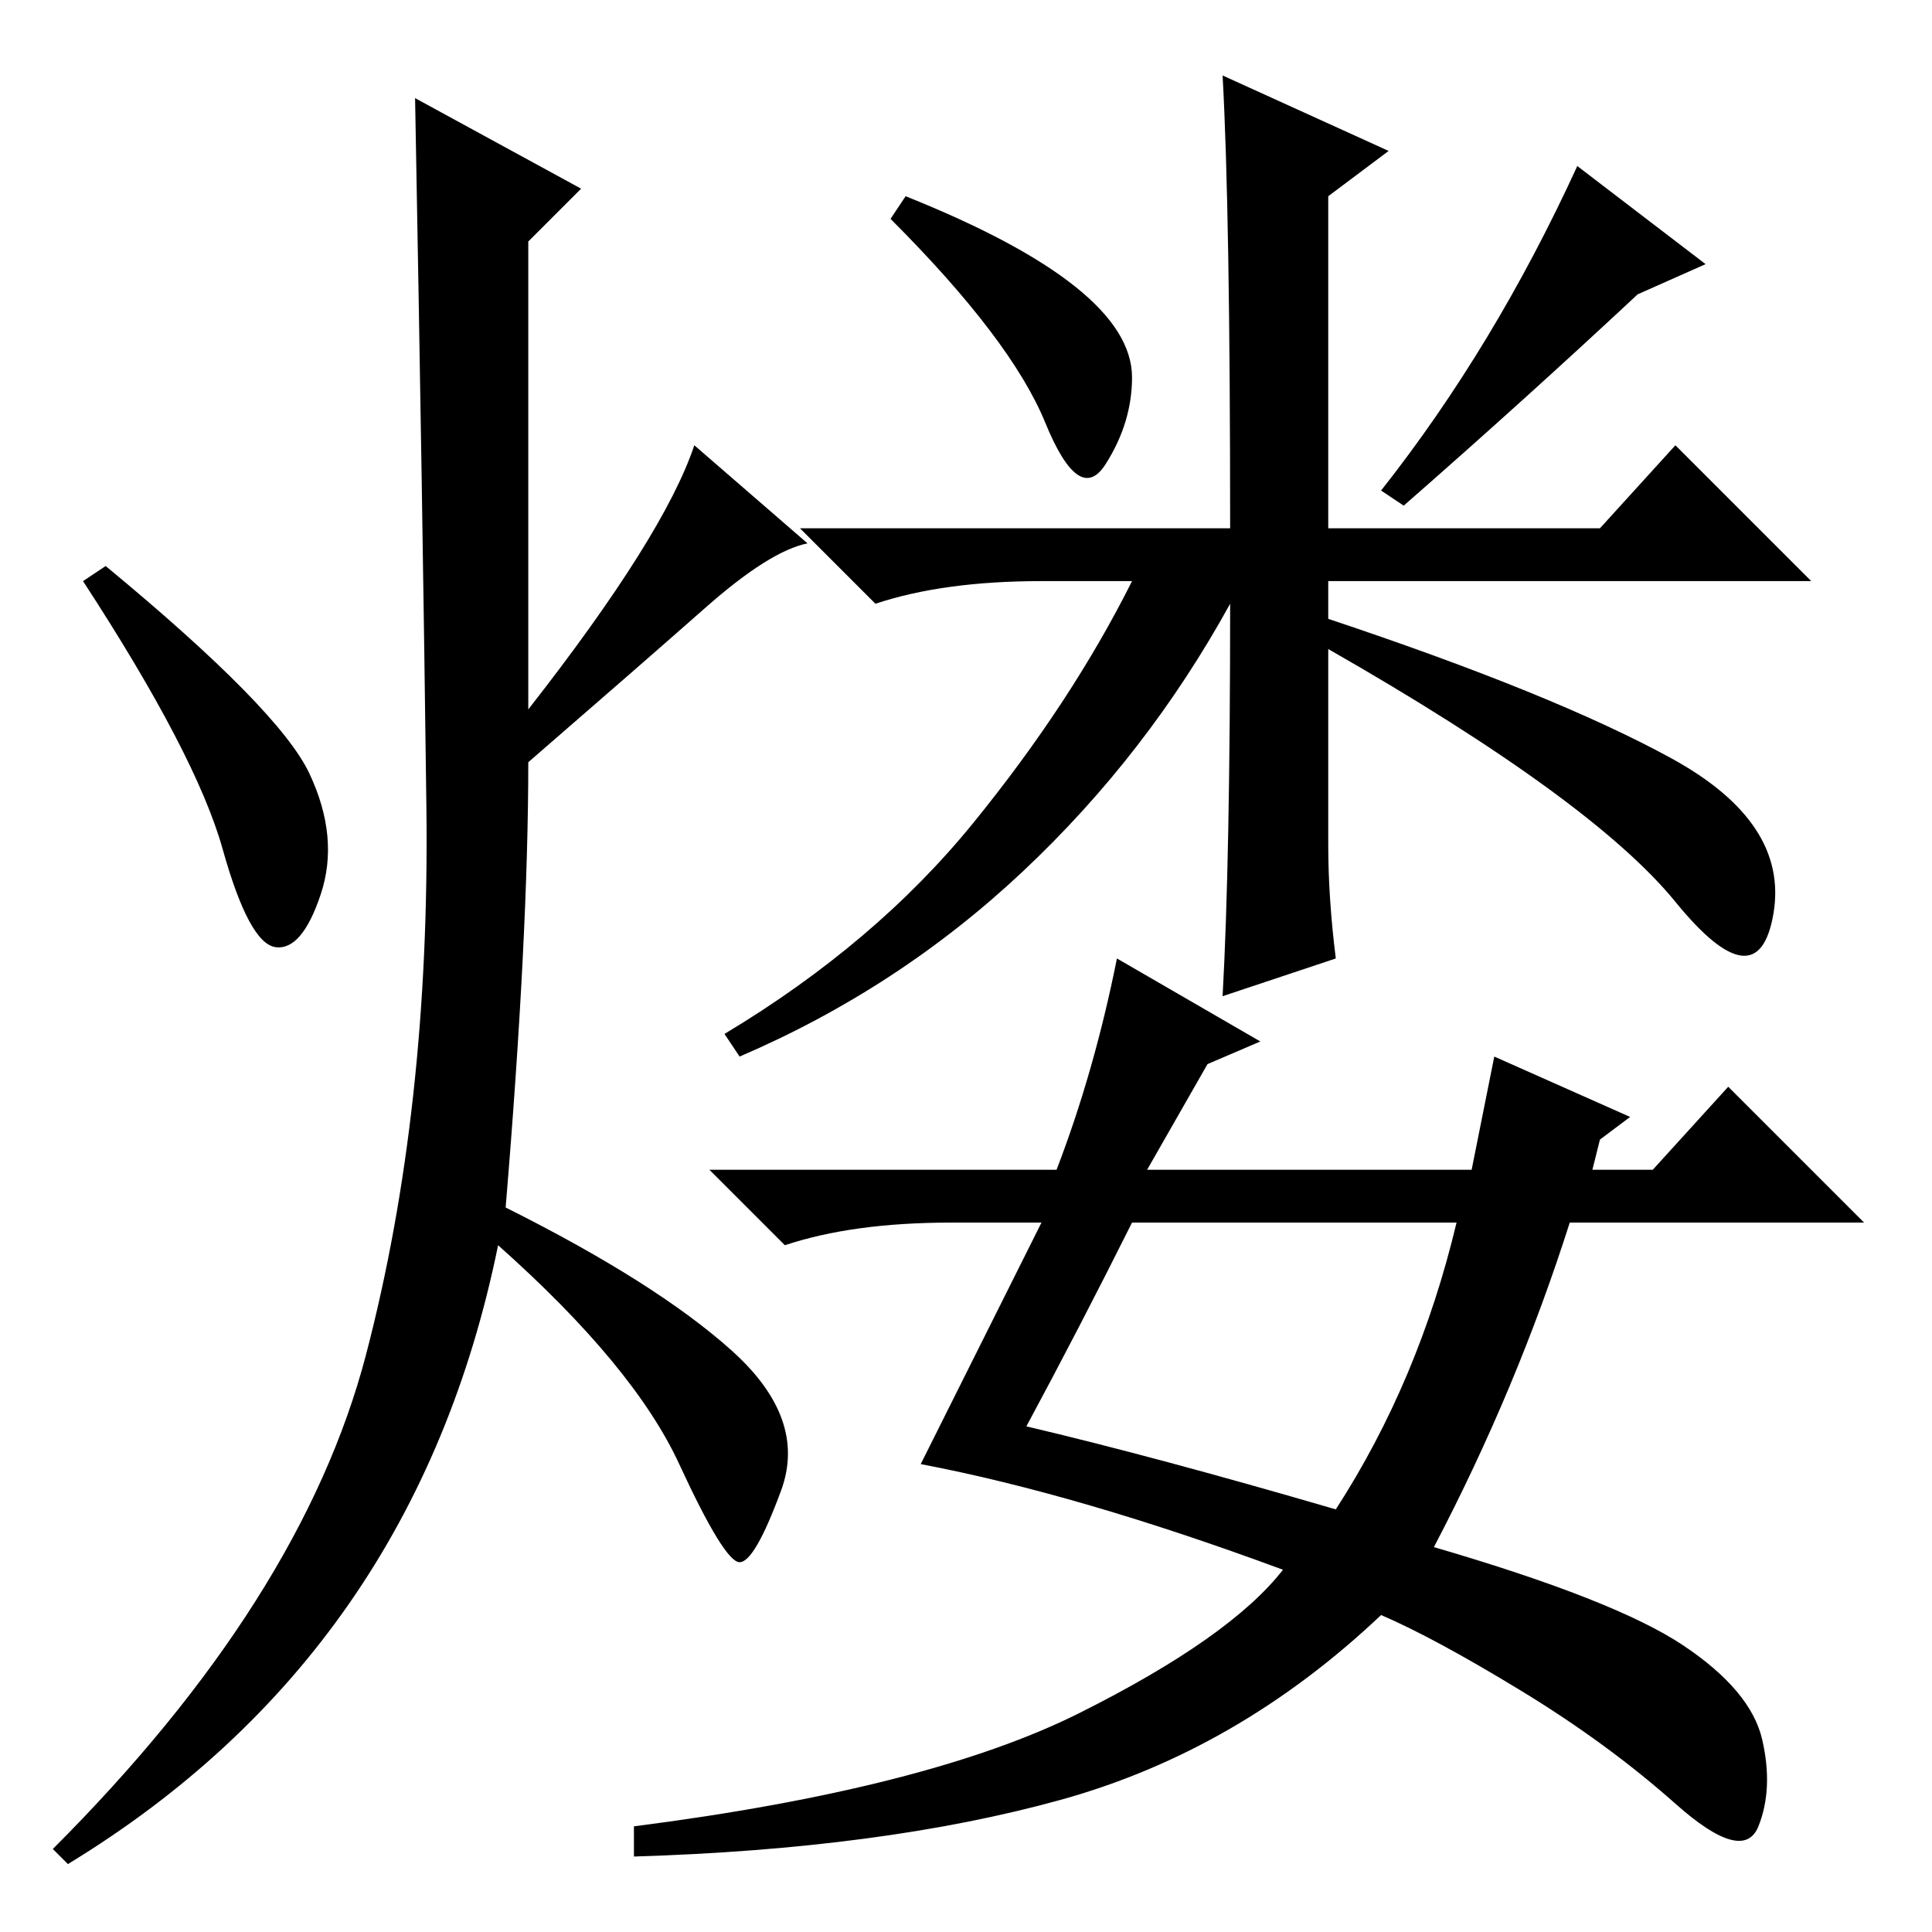 <?xml version="1.0" standalone="no"?>
<!DOCTYPE svg PUBLIC "-//W3C//DTD SVG 1.1//EN" "http://www.w3.org/Graphics/SVG/1.1/DTD/svg11.dtd" >
<svg xmlns="http://www.w3.org/2000/svg" xmlns:xlink="http://www.w3.org/1999/xlink" version="1.1" viewBox="0 -36 256 256">
  <g transform="matrix(1 0 0 -1 0 220)">
   <path fill="currentColor"
d="M142.5 218q7.5 -6 7.5 -12t-3.5 -11.5t-8 5.5t-20.5 27l2 3q15 -6 22.5 -12zM176 144q0 -7 1 -15l-15 -5q1 18 1 52q-11 -20 -27.5 -35.5t-37.5 -24.5l-2 3q20 12 33 28t21 32h-12q-13 0 -22 -3l-10 10h57q0 42 -1 60l22 -10l-8 -6v-44h36l10 11l18 -18h-64v-5
q30 -10 45.5 -18.5t13.5 -20.5t-13 1.5t-46 33.5v-26zM226 221l-9 -4q-15 -14 -31 -28l-3 2q15 19 26 43zM167 118l-7 -3l-8 -14h43l3 15l18 -8l-4 -3l-1 -4h8l10 11l18 -18h-39q-7 -22 -18 -43q24 -7 33 -13t10.5 -12.5t-0.5 -11.5t-11 3t-20.5 15t-18.5 10
q-19 -18 -42.5 -24.5t-56.5 -7.5v4q39 5 59 15t27 19q-27 10 -48 14l16 32h-12q-13 0 -22 -3l-10 10h46q5 13 8 28zM136 67q17 -4 41 -11q11 17 16 38h-43q-7 -14 -14 -27zM77 231l-7 -7v-62q18 23 22 35l15 -13q-5 -1 -13.5 -8.5t-23.5 -20.5q0 -23 -3 -59q20 -10 30 -19
t6.5 -18.5t-5.5 -9.5t-8 13t-24 29q-11 -54 -57 -82l-2 2q33 33 41.5 65.5t8 72.5t-1.5 94zM41 153.5q4 -8.5 1.5 -16t-6 -7t-7 13t-18.5 35.5l3 2q23 -19 27 -27.5z" />
  </g>

</svg>
